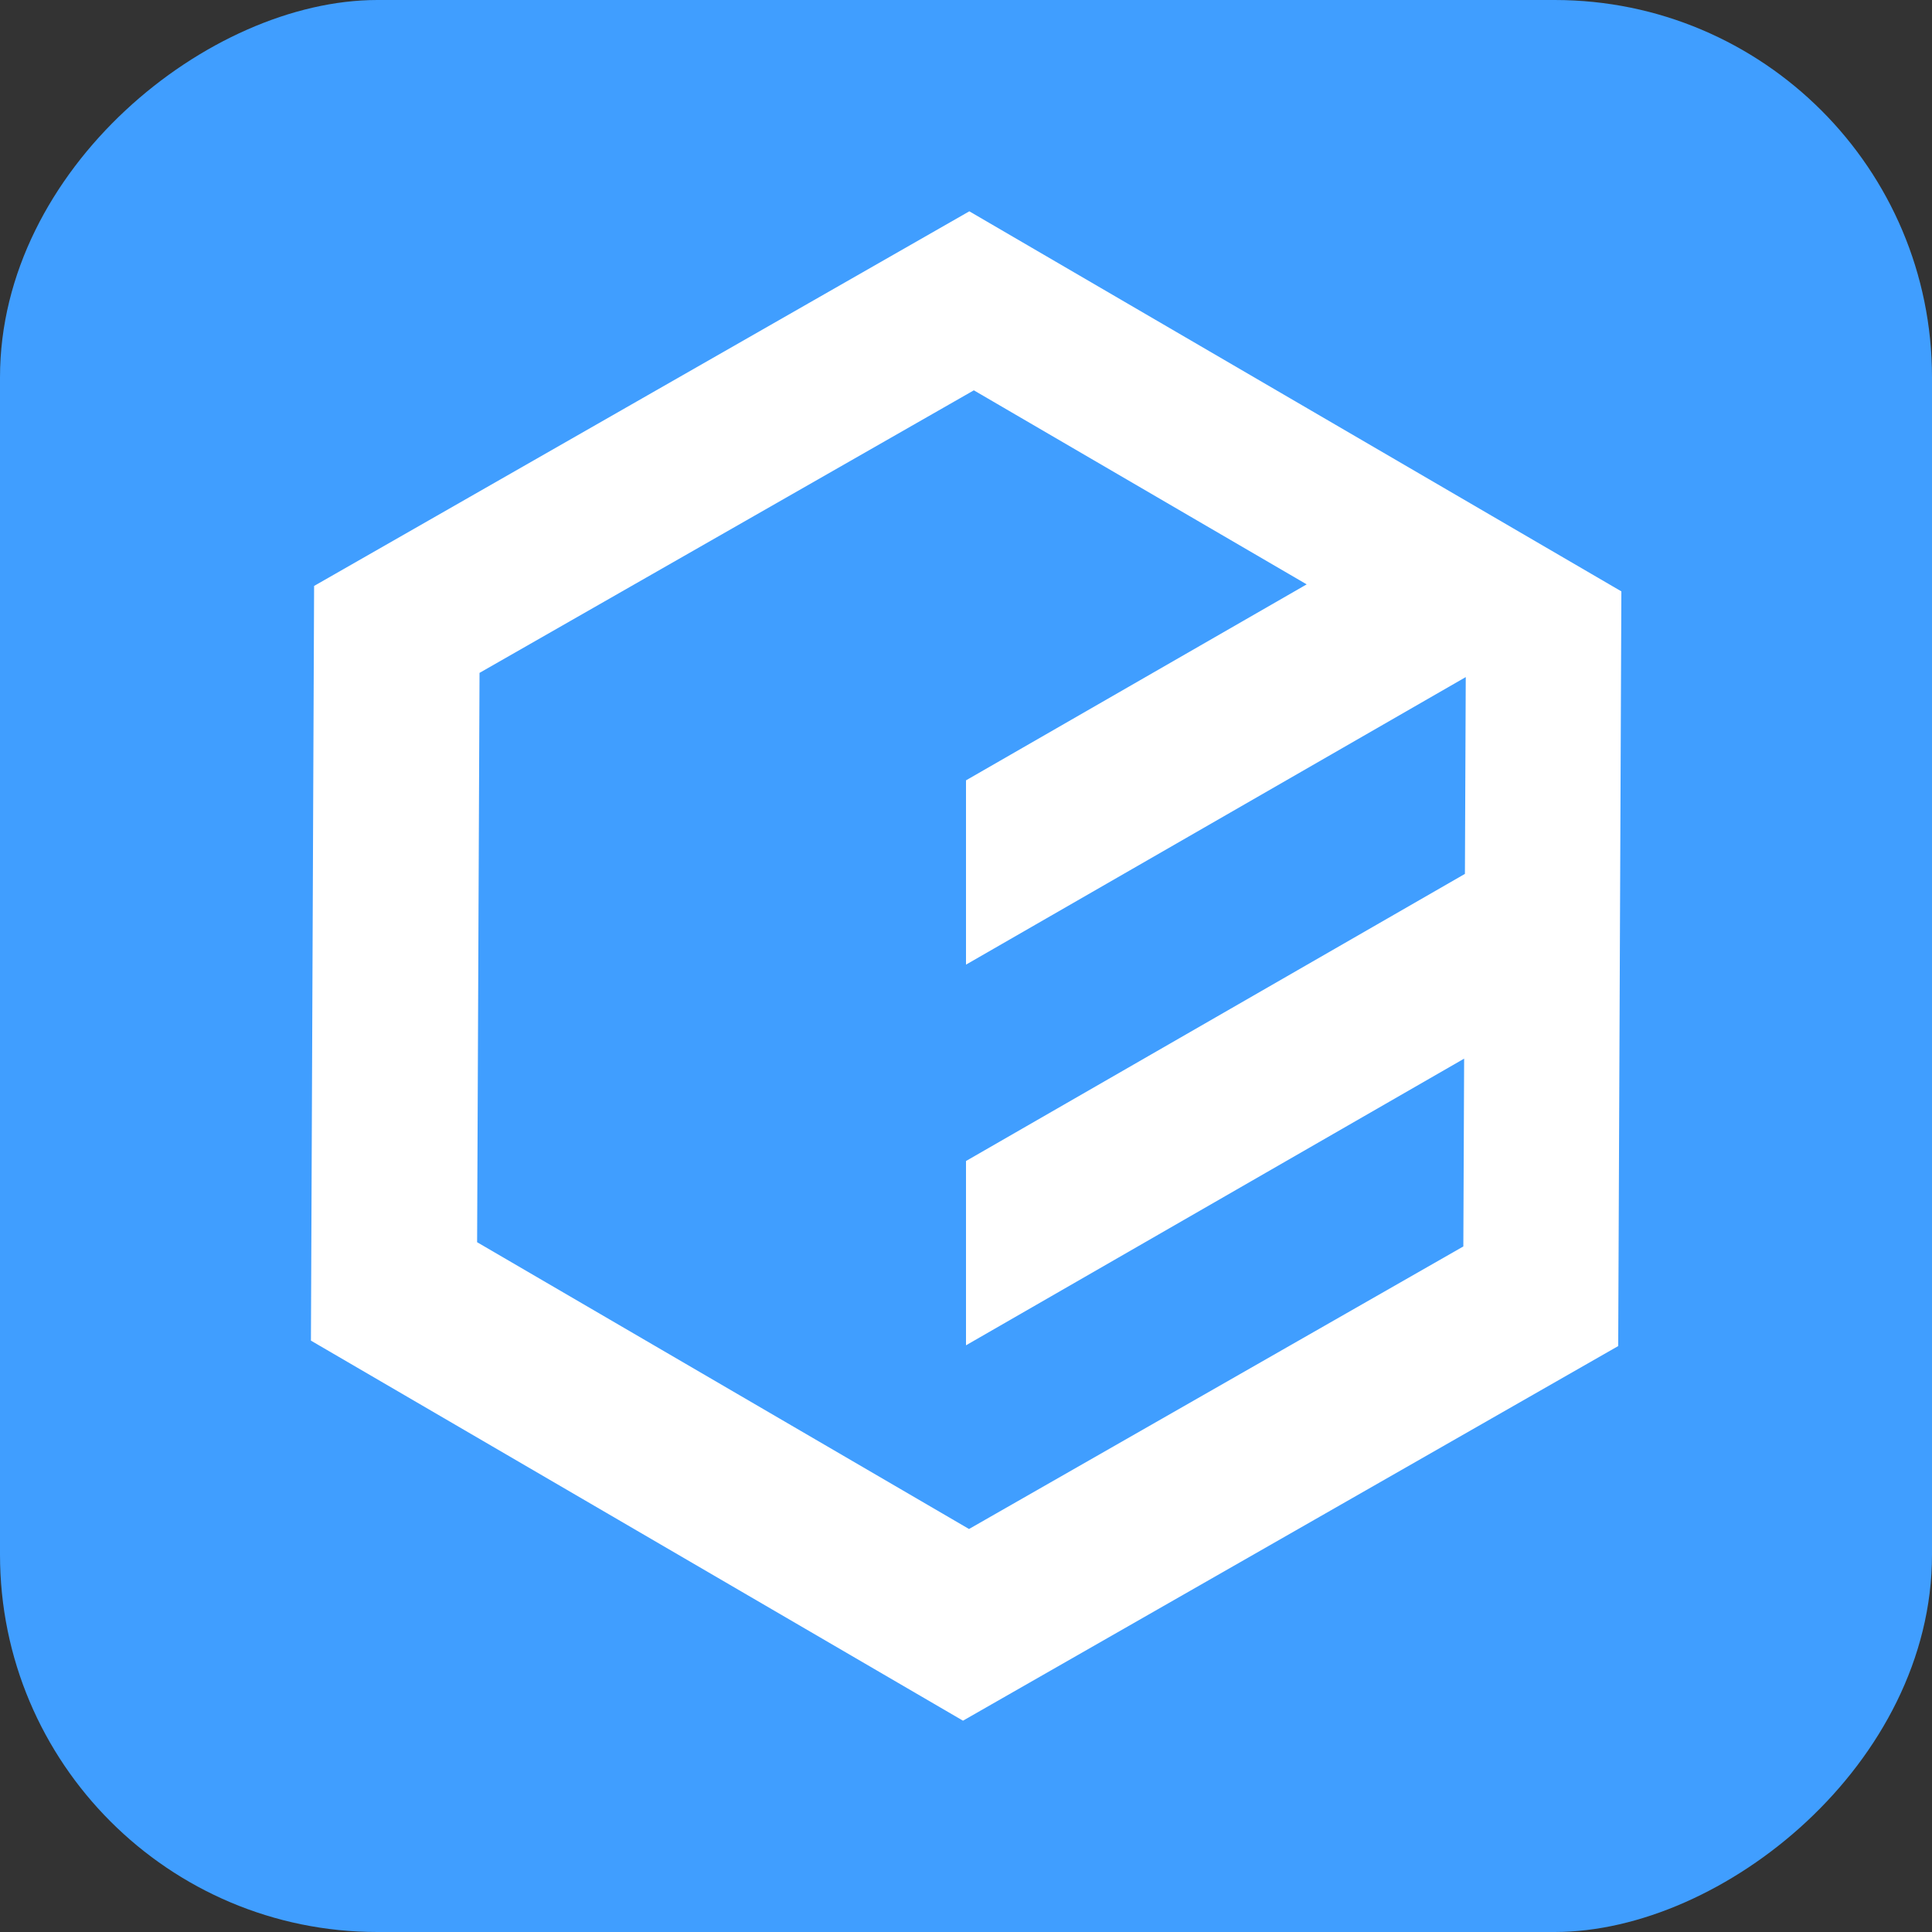 <?xml version="1.0" encoding="UTF-8"?><svg id="a" xmlns="http://www.w3.org/2000/svg" viewBox="0 0 128 128"><rect x="0" y="0" width="128" height="128" fill="#333333" stroke="none"/><defs><style>.b{fill:#fff;}.c{fill:#409eff;}</style></defs><rect class="c" x="0" y="0" width="128" height="128" rx="25" ry="25" transform="translate(128 0) rotate(90)"/><path class="b" d="m97.45,57.67l-33.45,19.25v12.21l33.45-19.25v-12.21Zm-2.96-23.51l-30.49,17.54v12.21l39.59-22.78h-9.1v-6.97Zm-30.27-20.16l-43.41,24.82-.21,50,43.2,25.18,43.41-24.82.21-50-43.2-25.18Zm.3,11.86l32.59,19-.16,37.72-32.75,18.72-32.59-19,.16-37.72,32.75-18.72Z"/></svg>
